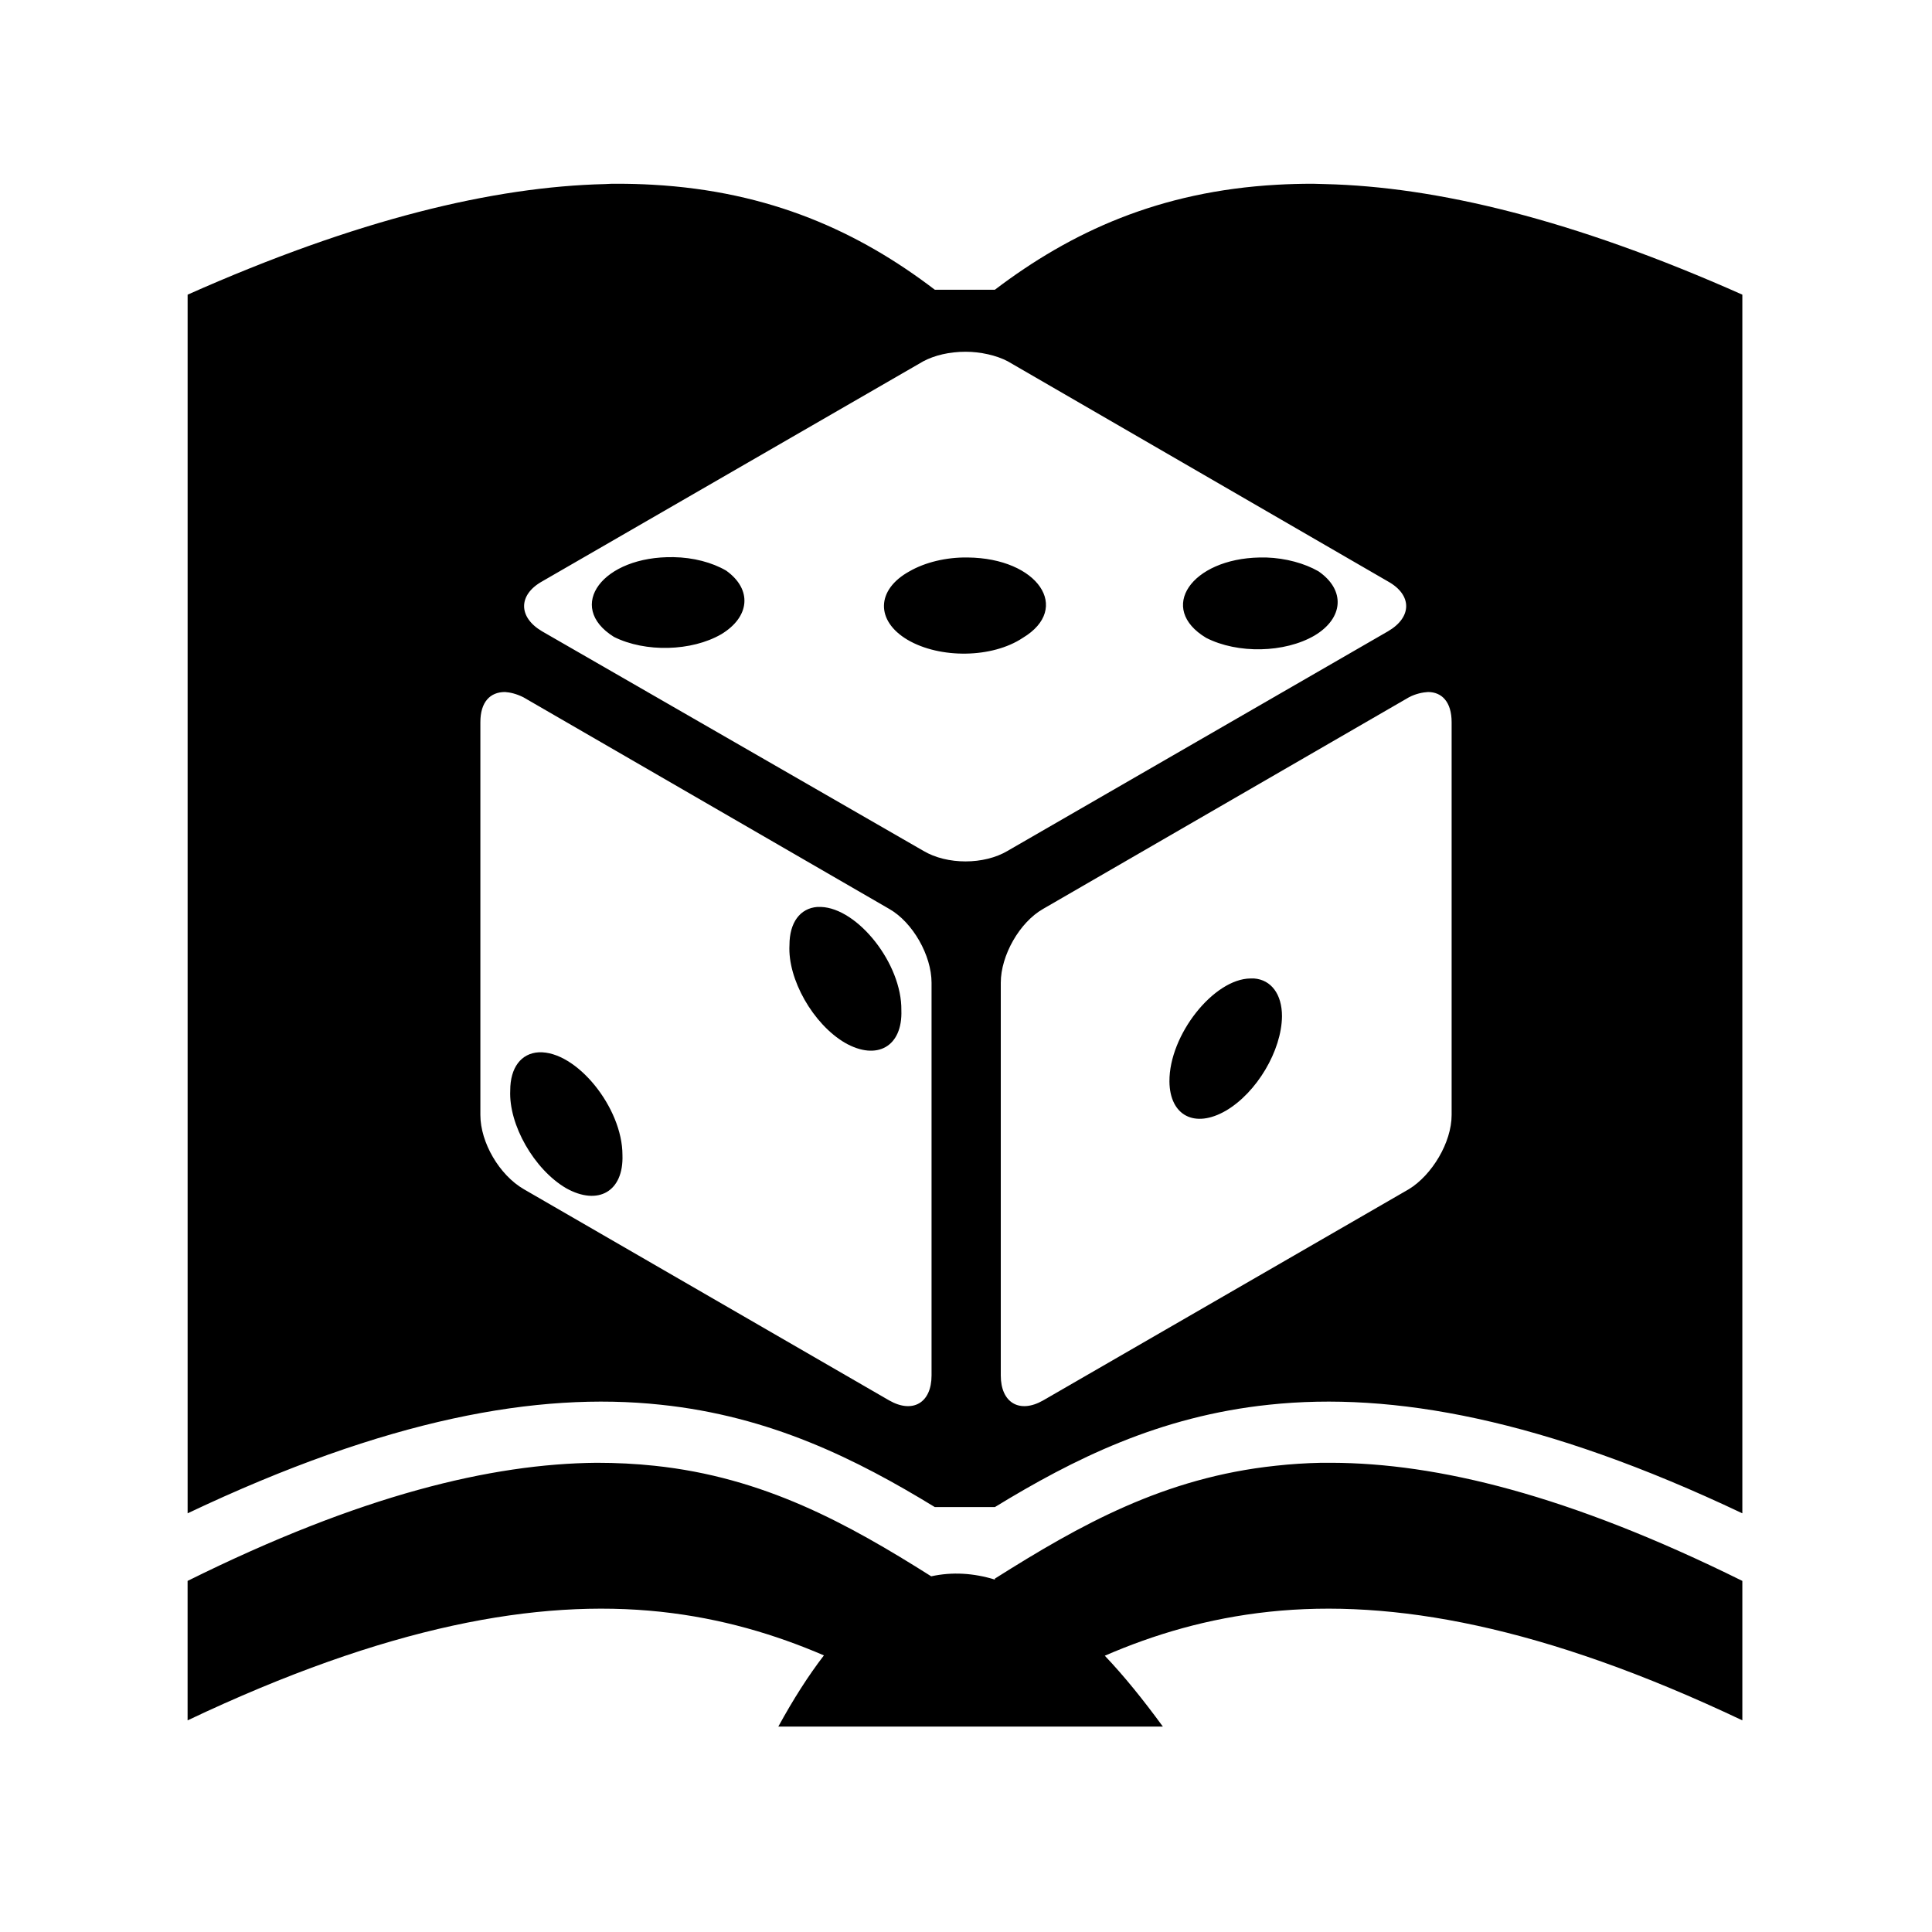<svg xmlns="http://www.w3.org/2000/svg" width="100%" height="100%" viewBox="0 0 588.8 588.8"><path fill="currentColor" d="M188.1 56c-1.2 0-2.5 0-3.7 0.1-33.9 0.8-75.52 10.7-127.22 33.7v371.4c60.7-28.8 106.62-37.1 144.12-33.1 33.5 3.5 59.7 16.6 83.6 31.2h18.3c23.9-14.6 50.1-27.7 83.6-31.2 37.5-4 83.5 4.3 144.2 33.1V89.8c-51.7-23-93.3-32.9-127.2-33.7-1.3 0-2.5-0.1-3.7-0.1-3.7 0-7.4 0.1-10.9 0.3-35.8 2-62.7 14.3-86 32h-18.3c-23.2-17.7-50.2-30-86-32-3.5-0.2-7.1-0.3-10.8-0.3z m106.2 51.2c4.5 0 9.4 1.1 12.8 2.9l115.9 67.1c7.4 4.1 7.4 10.9 0 15.2l-115.9 66.9c-7.2 4.3-18.5 4.3-25.7 0L165.2 192.4c-7.3-4.3-7.3-11.1 0-15.2L281.4 110.1c3.4-1.8 7.9-2.9 12.9-2.9z m-89 62.6c-21.6-0.4-33.1 15-18.2 24.3 9.6 4.8 23.7 4.4 32.7-0.8 8.8-5.3 9.5-13.7 1.5-19.4-4.3-2.5-10-4-16-4.1z m178.6 0.1c-20.8 0.4-31.3 15.5-16.3 24.5 9.6 4.9 23.9 4.6 33-0.7 8.9-5.3 9.5-13.9 1.2-19.6-4.2-2.4-9.9-4-15.9-4.2h-2z m-89 0c-6.6-0.1-13 1.5-17.7 4.2-10.2 5.6-10.4 15.1-0.6 20.9 9.9 5.8 25.8 5.6 35.1-0.6 15-9 4.6-24.3-16.8-24.5z m-141 41c1.5 0.1 3.4 0.5 5.6 1.6l111.5 64.5c7.2 4.1 12.9 14.2 12.9 22.5v119.7c0 8.3-5.7 11.7-12.9 7.6L159.6 362.4c-7.4-4.3-13.2-14.2-13.2-22.6V220.1c0-6.2 3-9.2 7.5-9.2z m281.3 0c4.2 0 7.2 3 7.2 9.2v119.7c0 8.4-6 18.3-13 22.6l-111.5 64.4c-7.2 4.1-12.9 0.7-12.9-7.6V299.5c0-8.3 5.7-18.4 12.9-22.5L429.4 212.5c2.1-1.1 4.2-1.5 5.8-1.6z m-185 65.5h-1.1c-5.3 0.4-8.5 4.8-8.5 11.6-0.6 10.4 7.2 24.1 16.9 29.8 9.8 5.6 17.6 1.1 17.2-9.9 0.2-14.2-13.3-31.1-24.5-31.5z m130.9 21.8c-11.2 0.1-24.8 17.2-24.7 31.4 0.1 10.4 7.7 14.4 17.2 8.9 9.4-5.5 17-18.3 17.1-28.8 0-6.7-3.3-11.1-8.5-11.5h-1.1z m-216.9 22.5c-5.4 0.3-8.7 4.7-8.7 11.6-0.5 10.5 7.3 24.1 17 29.8 9.8 5.5 17.6 1 17.2-10.1 0-14.5-14.1-31.8-25.5-31.3z m17.6 125.1c-32 0.3-71.83 9.8-124.63 36v42.5c60.7-28.8 106.63-37.1 144.13-33.1 18.6 2 34.9 6.9 49.8 13.3-4.7 6.1-9.3 13.3-13.9 21.7H354.4c-6-8.2-11.8-15.4-17.7-21.6 15-6.5 31.4-11.4 50.1-13.4 37.5-4 83.5 4.3 144.2 33.1v-42.5c-53.1-26.3-93.1-35.9-125.2-36h-3.1c-4.8 0.1-9.4 0.4-13.9 0.9-34 3.6-59.6 18-85.6 34.4v0.3c-6.5-2-13-2.4-19.4-1-25.5-16.1-51-30.2-84.4-33.7-5.6-0.6-11.5-0.9-17.6-0.9z" /></svg>